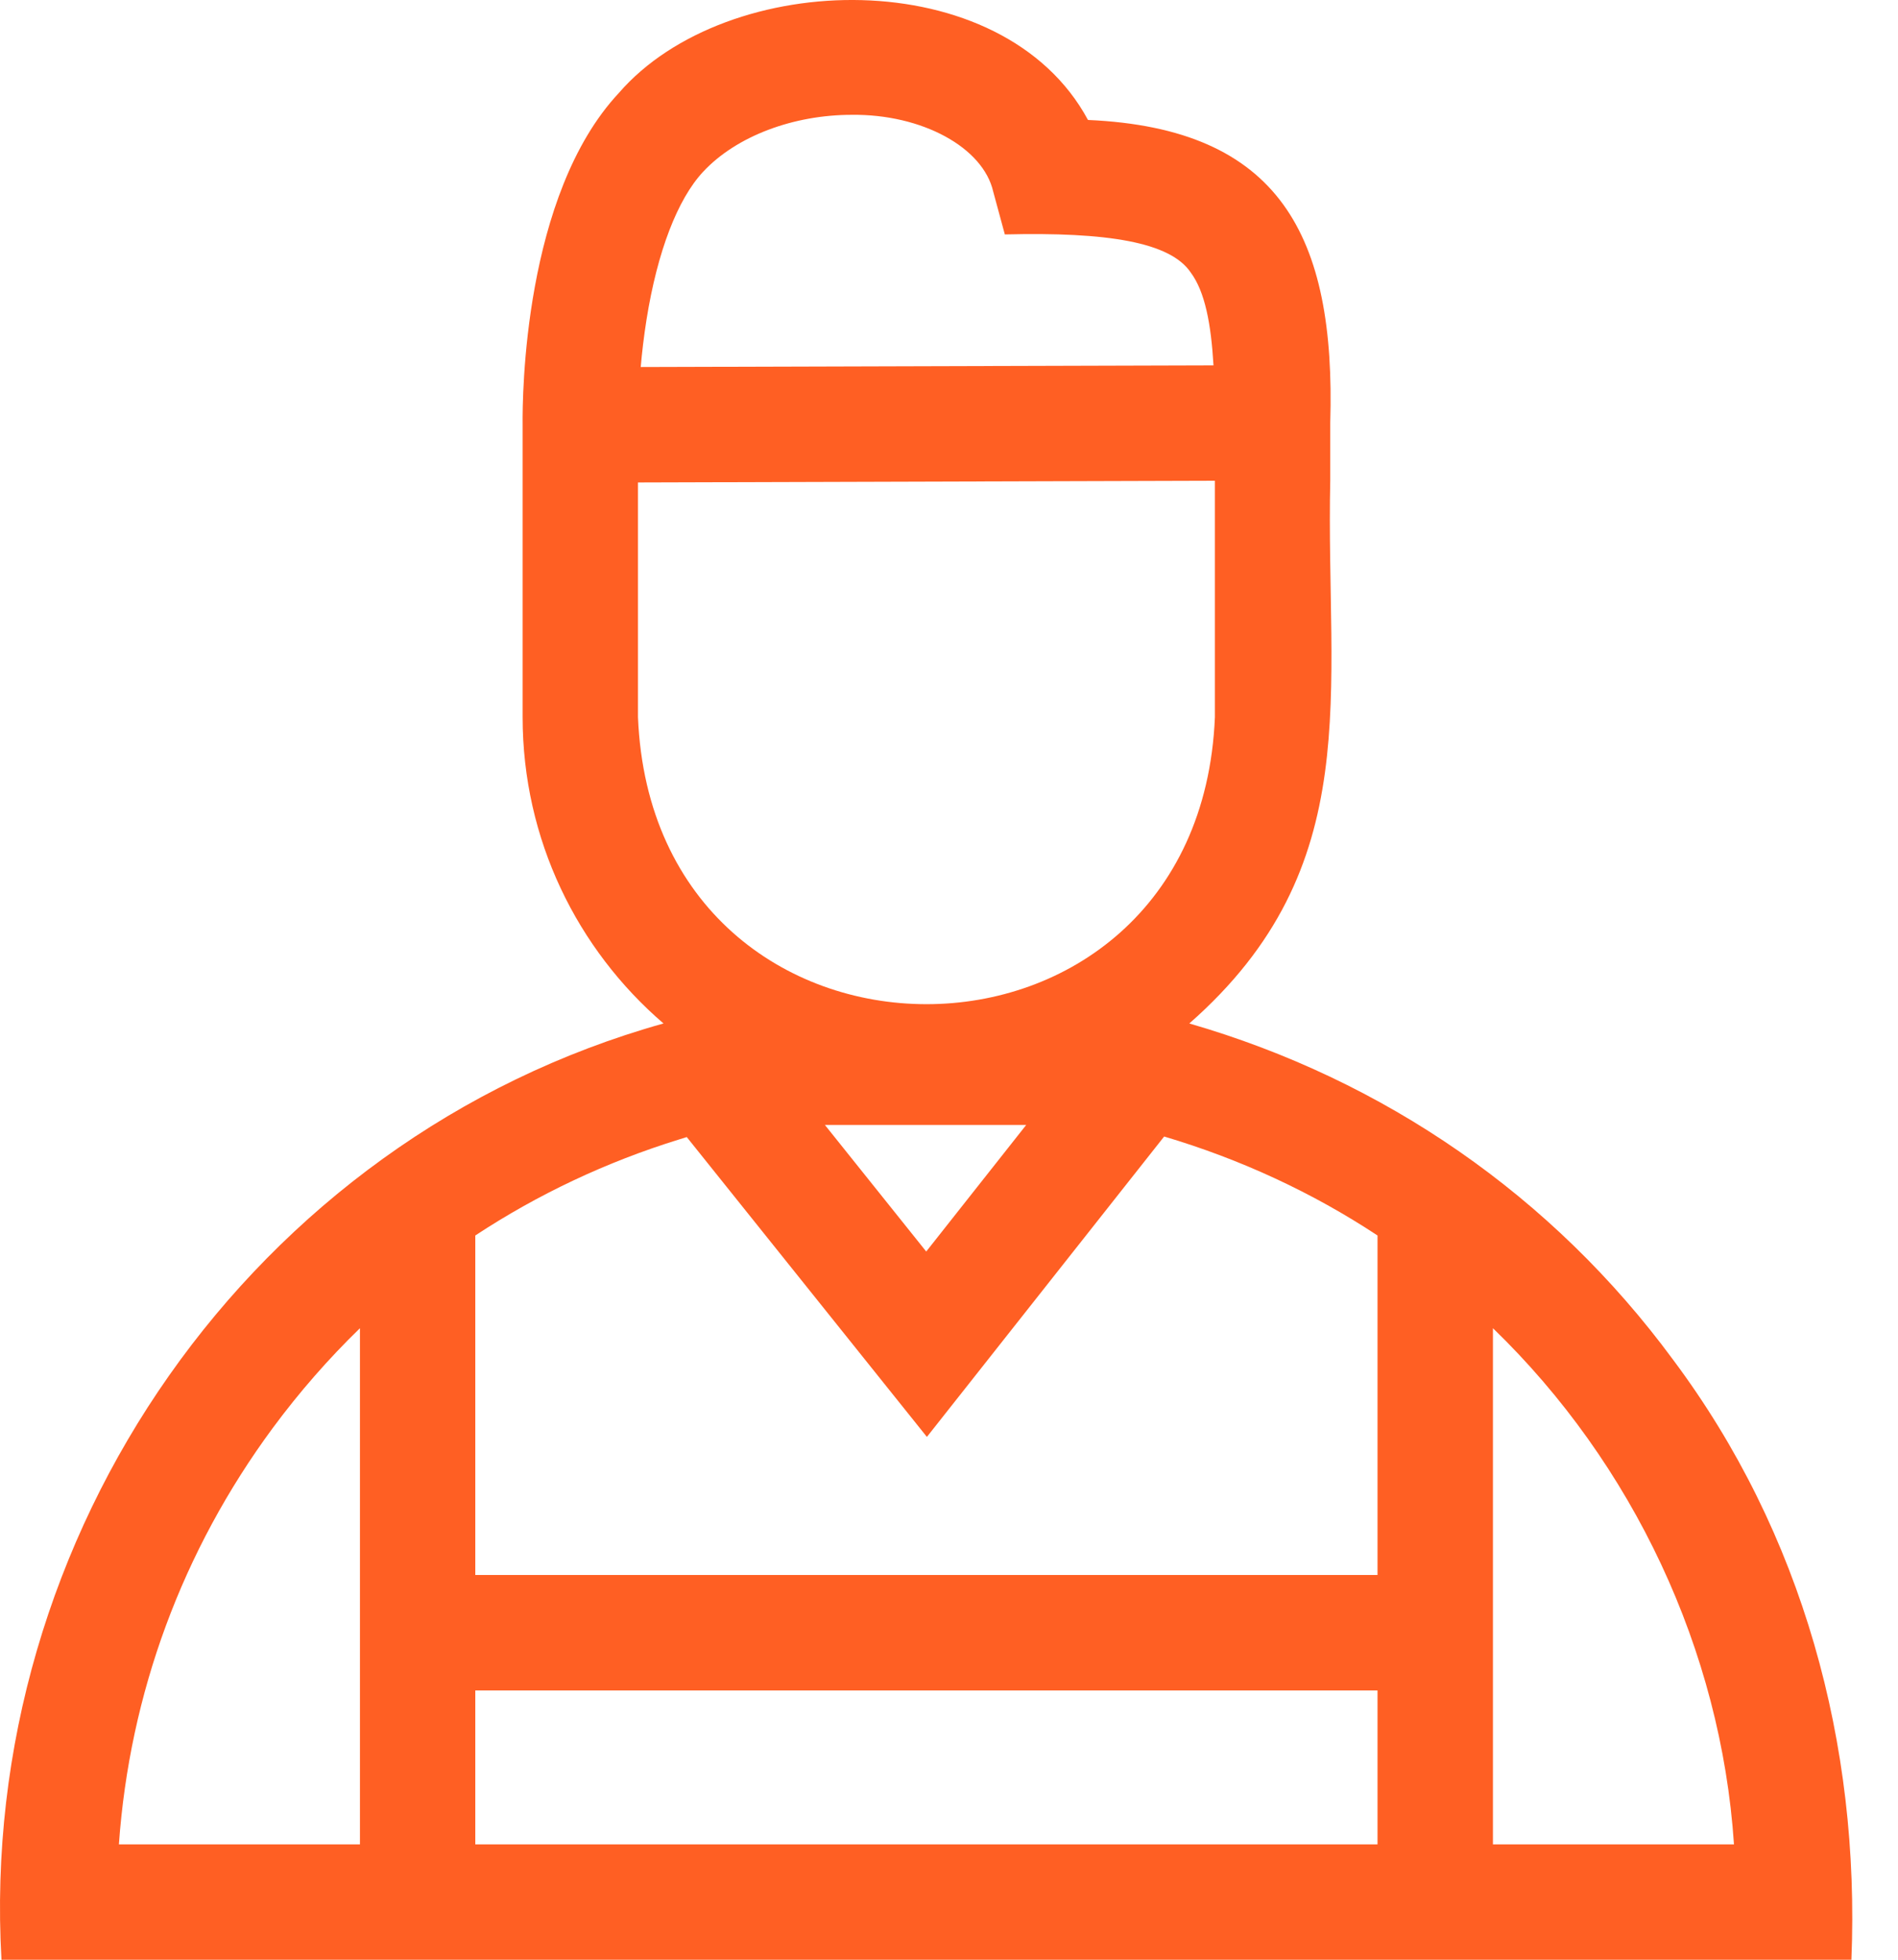 <svg width="31" height="32" viewBox="0 0 31 32" fill="none" xmlns="http://www.w3.org/2000/svg">
<path d="M27.325 22.201C25.36 19.532 22.607 17.632 19.425 16.712C22.339 14.153 21.65 11.313 21.727 7.845L21.727 6.904C21.817 3.848 20.904 2.096 17.77 1.959C16.376 -0.63 11.874 -0.524 10.106 1.52C8.553 3.183 8.531 6.469 8.536 6.932V11.71C8.536 13.709 9.429 15.502 10.837 16.712C4.116 18.593 -0.37 25.063 0.024 32H30.239C30.382 28.484 29.443 25.031 27.325 22.201ZM7.763 27.603H22.499V30.116H7.763V27.603ZM16.761 18.369L15.128 20.436L13.473 18.369H16.761ZM10.56 5.216C10.737 4.11 11.065 3.254 11.484 2.805C12.033 2.216 12.969 1.875 13.91 1.875C15.055 1.861 16.059 2.405 16.223 3.132L16.412 3.828C18.089 3.787 19.119 3.953 19.451 4.454C19.679 4.763 19.78 5.282 19.82 5.966L10.465 5.993C10.485 5.759 10.516 5.494 10.56 5.216ZM10.42 11.71V7.878L19.843 7.85V11.71C19.584 17.961 10.678 17.958 10.42 11.71ZM11.098 18.604L11.217 18.567L15.139 23.463L19.014 18.558C20.26 18.928 21.437 19.473 22.499 20.174V25.718H7.763V20.174C8.784 19.502 9.903 18.973 11.098 18.604ZM4.454 23.319C4.888 22.732 5.364 22.188 5.879 21.688V30.116H1.942C2.117 27.655 2.976 25.322 4.454 23.319ZM24.384 30.116V21.688C26.674 23.901 28.11 26.951 28.321 30.116H24.384Z" fill="#FF5F23"/>
</svg>
